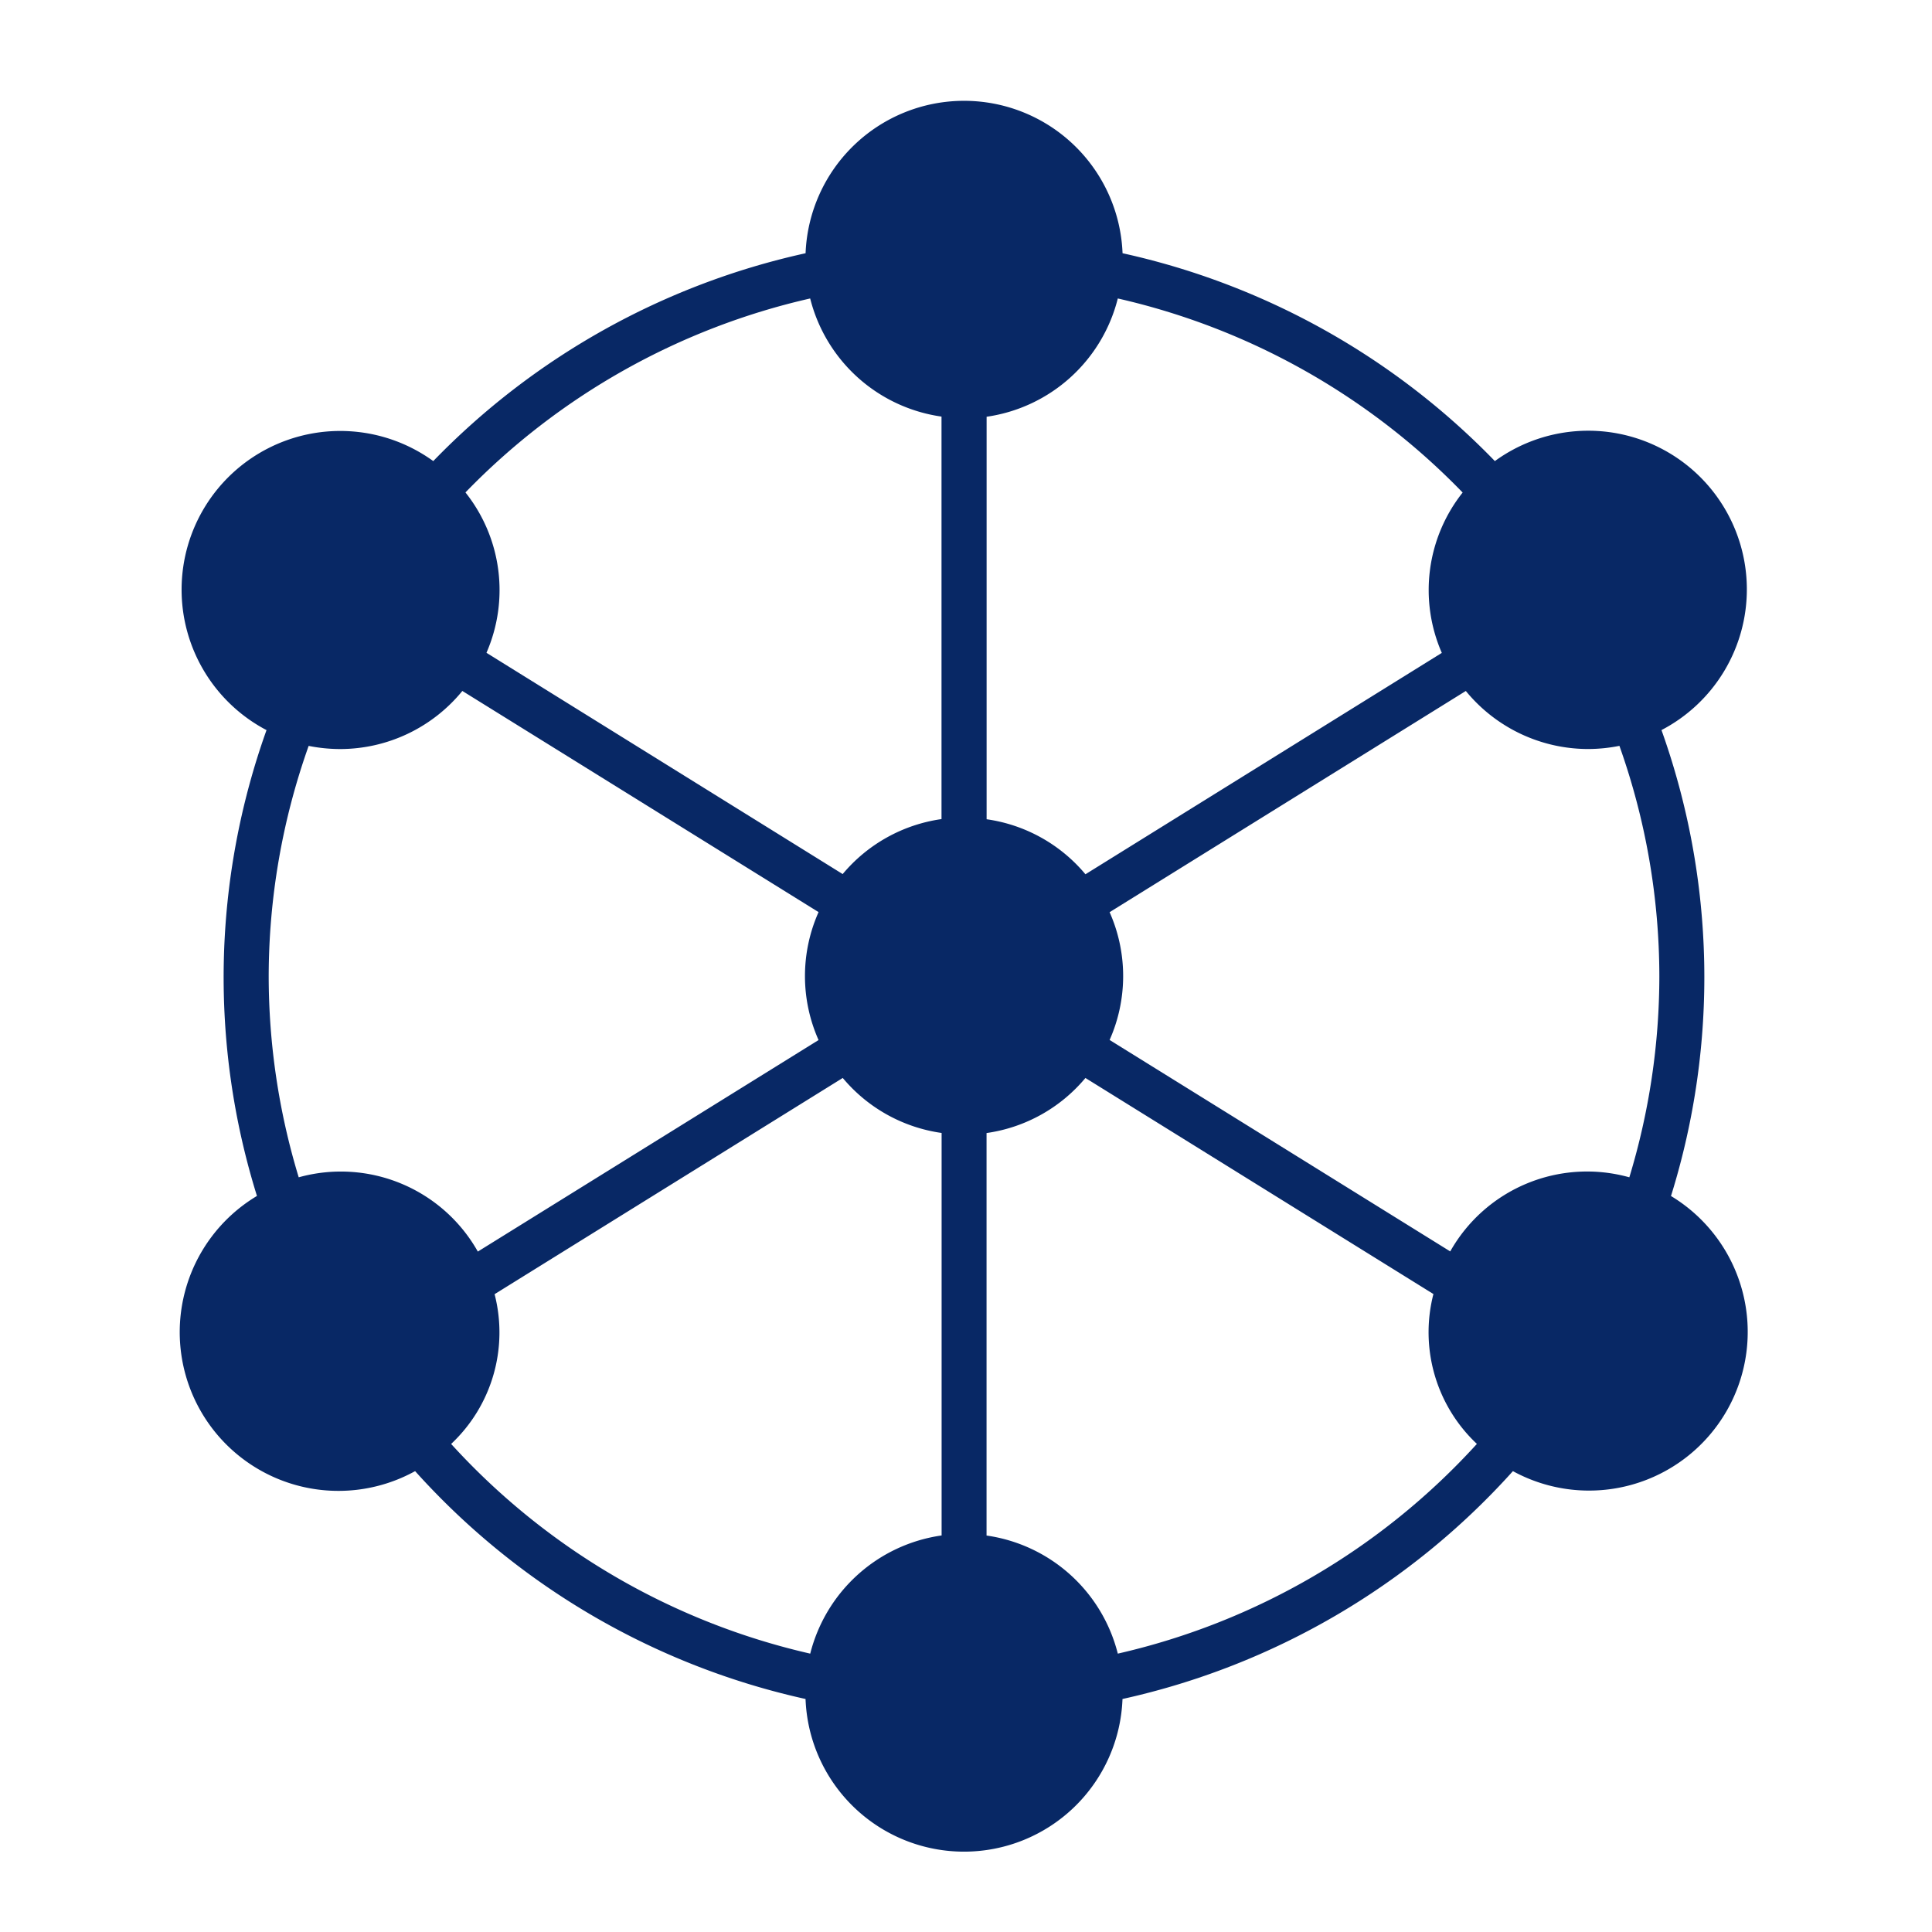 <svg xmlns="http://www.w3.org/2000/svg" width="96" height="96" viewBox="0 0 96 96">
  <g id="universal-distributed" transform="translate(-627 -382)">
    <path id="Path_4" data-name="Path 4" d="M83.789,59.424a36.476,36.476,0,0,0-.474-23.147,7.883,7.883,0,1,0-8.279-13.366,36.74,36.74,0,0,0-18.5-10.328,7.881,7.881,0,0,0-15.75,0,36.74,36.74,0,0,0-18.5,10.328A7.884,7.884,0,1,0,14,36.279a36.468,36.468,0,0,0-.475,23.147A7.887,7.887,0,0,0,21.384,73.1a36.737,36.737,0,0,0,19.4,11.322,7.88,7.88,0,0,0,15.749,0,36.73,36.73,0,0,0,19.4-11.322,7.885,7.885,0,0,0,7.854-13.671ZM83.209,48.5A34.44,34.44,0,0,1,81.718,58.5a7.806,7.806,0,0,0-8.9,3.682L55.893,51.675a7.826,7.826,0,0,0,0-6.349l17.7-10.992a7.86,7.86,0,0,0,6.061,2.884,7.986,7.986,0,0,0,1.571-.157A34.248,34.248,0,0,1,83.209,48.5ZM73.435,24.474A7.8,7.8,0,0,0,72.4,32.442l-17.708,11a7.823,7.823,0,0,0-4.911-2.734v-20A7.872,7.872,0,0,0,56.3,14.831,34.486,34.486,0,0,1,73.435,24.474ZM41.014,14.831A7.869,7.869,0,0,0,47.54,20.7v20a7.837,7.837,0,0,0-4.911,2.732l-17.7-10.995a7.792,7.792,0,0,0-1.044-7.968A34.5,34.5,0,0,1,41.014,14.831ZM14.108,48.5a34.321,34.321,0,0,1,1.986-11.437,8.045,8.045,0,0,0,1.574.157,7.851,7.851,0,0,0,6.063-2.887l17.7,10.989a7.816,7.816,0,0,0,0,6.358L24.5,62.19A7.811,7.811,0,0,0,15.6,58.5,34.438,34.438,0,0,1,14.108,48.5Zm9.065,23.25a7.6,7.6,0,0,0,2.16-7.443l17.3-10.744a7.822,7.822,0,0,0,4.912,2.733v20a7.876,7.876,0,0,0-6.528,5.872A34.5,34.5,0,0,1,23.173,71.748ZM56.3,82.168A7.87,7.87,0,0,0,49.778,76.3v-20a7.826,7.826,0,0,0,4.913-2.736L71.983,64.3a7.611,7.611,0,0,0,2.16,7.447A34.5,34.5,0,0,1,56.3,82.168Z" transform="translate(626.243 382)" fill="#082865"/>
    <rect id="Rectangle_3" data-name="Rectangle 3" width="96" height="96" transform="translate(627 382)" fill="none"/>
  </g>
</svg>

